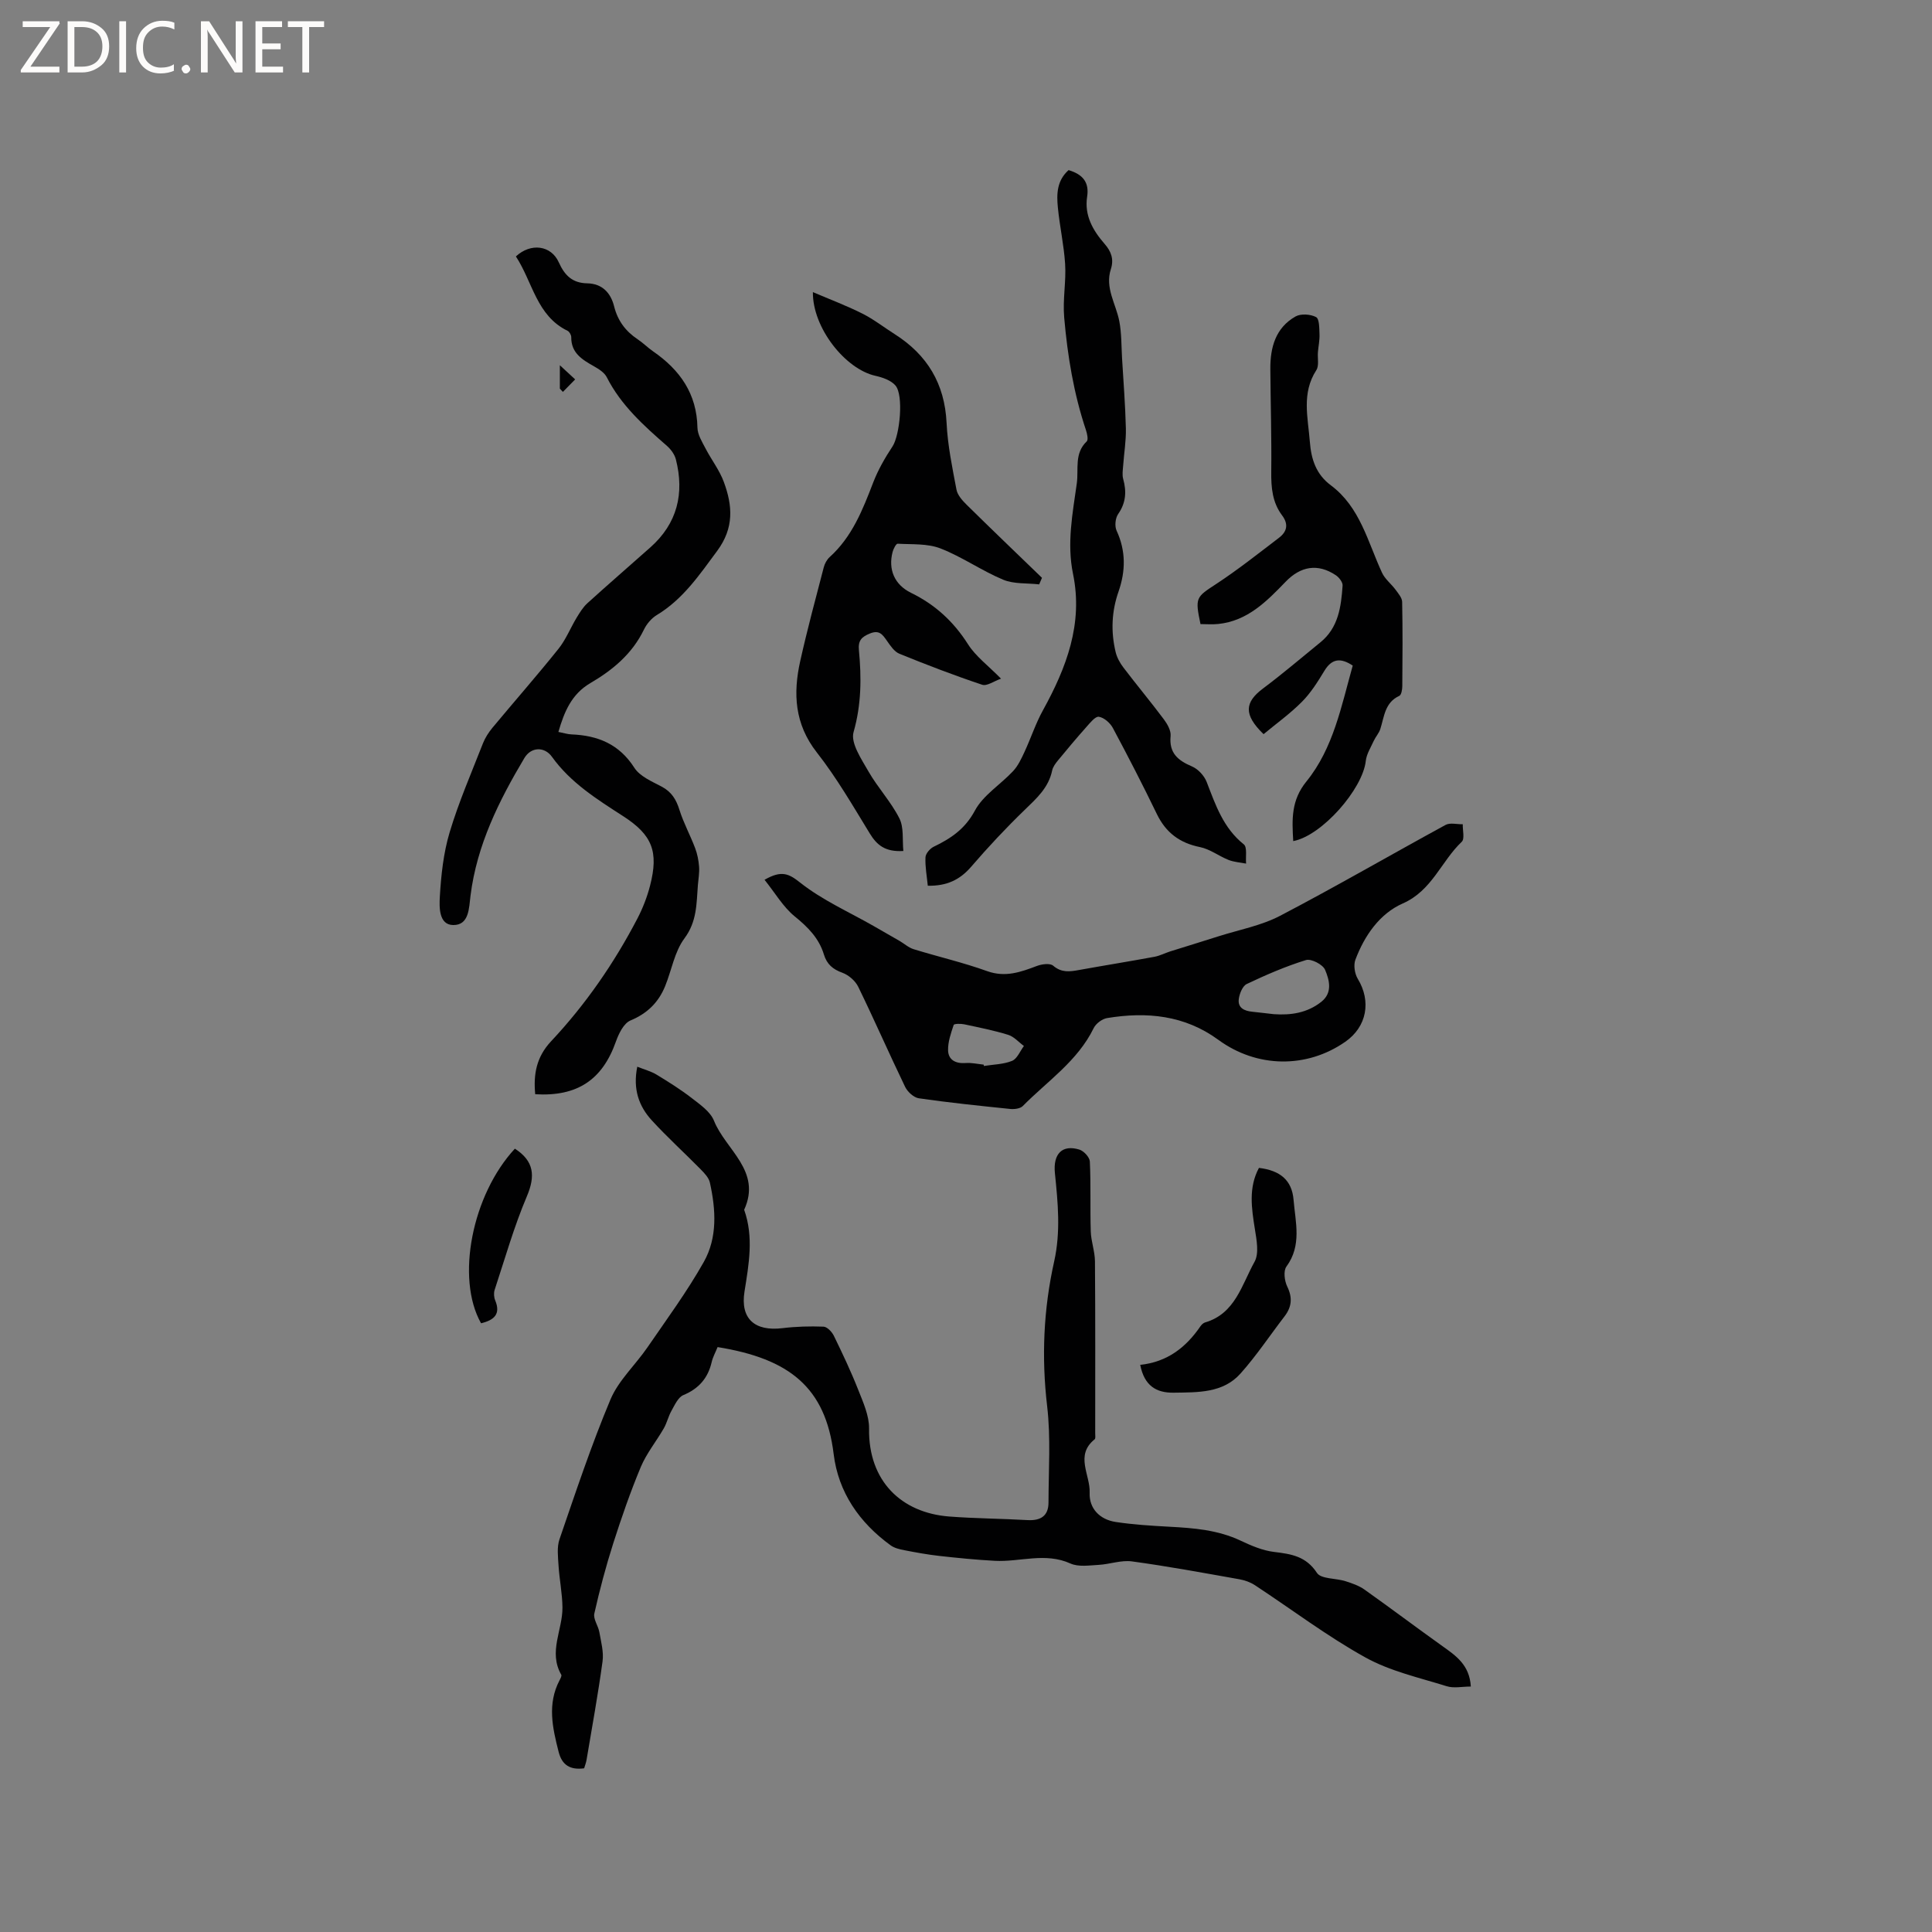 <svg enable-background="new 0 0 400 400" viewBox="0 0 400 400" xmlns="http://www.w3.org/2000/svg"><rect x="0" y="0" width="400" height="400" fill="#808080" stroke="none"/><path d="m12.4 4.8-6.1 9h6v1.2h-8v-.5l6.1-8.9h-5.7v-1.2h7.6v.4z" fill="#fcfbfa"/><path d="m14 15v-10.6h3c1.6 0 2.9.5 4 1.4s1.6 2.2 1.6 3.8-.5 3-1.6 3.9-2.4 1.5-4 1.5zm1.4-9.4v8.2h1.6c1.3 0 2.4-.4 3.1-1.1s1.1-1.8 1.1-3.1-.4-2.3-1.2-3-1.8-1-3.1-1z" fill="#fcfbfa"/><path d="m26.1 4.4v10.6h-1.4v-10.6z" fill="#fcfbfa"/><path d="m36.1 14.6c-.8.4-1.8.6-2.9.6-1.5 0-2.7-.5-3.6-1.4s-1.4-2.2-1.4-3.8c0-1.7.5-3.1 1.5-4.1s2.3-1.6 3.9-1.6c1 0 1.8.1 2.5.4v1.4c-.8-.4-1.6-.6-2.5-.6-1.2 0-2.1.4-2.9 1.2s-1.1 1.8-1.1 3.2c0 1.3.3 2.3 1 3s1.6 1.1 2.7 1.1c1 0 2-.2 2.7-.7v1.3z" fill="#fcfbfa"/><path d="m37.6 14.3c0-.2.1-.5.3-.6s.4-.3.6-.3c.3 0 .5.1.6.3s.3.4.3.6-.1.4-.3.6-.4.3-.6.3c-.3 0-.5-.1-.6-.3s-.3-.4-.3-.6z" fill="#fcfbfa"/><path d="m50.2 15h-1.6l-5.3-8.2c-.2-.2-.3-.5-.4-.7 0 .2.1.7.1 1.5v7.4h-1.4v-10.6h1.7l5.2 8.1c.2.4.4.6.4.7 0-.3-.1-.8-.1-1.5v-7.3h1.4z" fill="#fcfbfa"/><path d="m58.6 15h-5.7v-10.6h5.5v1.2h-4.1v3.4h3.8v1.2h-3.8v3.6h4.3z" fill="#fcfbfa"/><path d="m67.1 5.6h-3.1v9.4h-1.4v-9.4h-3v-1.2h7.5z" fill="#fcfbfa"/><g fill="#010102"><path d="m148.57 278.9c-.46 1.14-.99 2.08-1.22 3.09-.77 3.33-2.66 5.51-5.87 6.85-1.08.45-1.78 2.04-2.45 3.23-.65 1.14-.94 2.5-1.59 3.64-1.55 2.7-3.58 5.18-4.77 8.01-2.16 5.17-4 10.49-5.71 15.83-1.52 4.77-2.81 9.62-3.91 14.51-.26 1.15.81 2.54 1.04 3.86.35 2.01.93 4.1.66 6.06-.93 6.82-2.17 13.6-3.31 20.38-.1.6-.33 1.18-.5 1.75-2.88.38-4.58-.65-5.28-3.4-1.27-4.97-2.39-9.91.19-14.83.19-.36.49-.91.35-1.15-2.71-4.72.3-9.29.25-13.93-.03-2.89-.63-5.77-.81-8.66-.11-1.82-.37-3.81.2-5.46 3.34-9.71 6.58-19.48 10.55-28.93 1.67-3.96 5.15-7.14 7.65-10.78 4-5.83 8.21-11.55 11.67-17.69 2.86-5.07 2.5-10.86 1.26-16.45-.23-1.01-1.14-1.96-1.92-2.75-3.34-3.4-6.89-6.61-10.1-10.12-2.68-2.92-3.95-6.47-3.01-11.11 1.44.58 2.82.93 3.99 1.64 2.51 1.52 5.01 3.09 7.33 4.89 1.72 1.33 3.81 2.78 4.56 4.65 2.4 6.02 9.94 10.38 6.25 18.44 2.01 5.64.97 11.28.07 16.94-.89 5.59 2.08 8.28 7.88 7.57 2.8-.34 5.66-.42 8.48-.31.75.03 1.73 1.06 2.13 1.87 1.79 3.68 3.55 7.38 5.05 11.19 1.02 2.59 2.29 5.37 2.25 8.05-.16 10.85 6.68 17.44 16.61 18.2 5.38.41 10.79.43 16.19.74 2.71.15 4.35-.84 4.35-3.65.01-6.65.49-13.38-.28-19.94-1.19-10.13-.75-20.1 1.45-29.94 1.38-6.19.78-12.17.16-18.27-.42-4.08 1.54-5.99 5.06-4.91.92.28 2.12 1.58 2.17 2.46.23 4.81.04 9.64.19 14.46.06 2.08.85 4.13.87 6.2.09 11.88.05 23.75.05 35.63 0 .42.11 1.05-.12 1.24-4.13 3.32-.87 7.38-1.03 11.05-.14 3.25 2.08 5.56 5.4 6.06 3.65.55 7.37.78 11.06.98 5.09.27 10.11.66 14.83 2.9 2.19 1.03 4.53 2.04 6.89 2.32 3.56.43 6.61.88 8.88 4.34.85 1.29 3.89 1.08 5.88 1.71 1.36.43 2.79.92 3.94 1.73 5.43 3.85 10.75 7.86 16.17 11.73 2.79 1.99 5.6 3.88 5.87 8.36-1.76 0-3.52.4-5.01-.07-5.7-1.78-11.71-3.11-16.85-5.97-7.93-4.4-15.23-9.94-22.84-14.94-.94-.62-2.1-1.03-3.22-1.23-7.4-1.31-14.8-2.69-22.25-3.7-2.22-.3-4.57.59-6.88.72-1.95.11-4.18.46-5.84-.28-5.24-2.37-10.47-.28-15.67-.56-3.86-.21-7.71-.59-11.54-1.02-2.4-.27-4.79-.71-7.16-1.17-.99-.19-2.08-.44-2.87-1.02-6.47-4.7-10.83-10.99-11.79-18.89-1.69-13.82-9.17-19.75-24.03-22.15z"/><path d="m158.29 182.15c3.54-2.03 5.02-1.28 7.42.62 4.57 3.61 10.07 6.04 15.18 8.96 1.79 1.02 3.58 2.05 5.36 3.08.98.57 1.86 1.39 2.91 1.71 5.06 1.56 10.24 2.75 15.21 4.54 3.79 1.36 6.97.19 10.34-1.08 1.01-.38 2.7-.6 3.34-.04 1.73 1.48 3.43 1.24 5.34.89 5.21-.94 10.44-1.78 15.64-2.74 1.12-.21 2.17-.77 3.27-1.12 3.3-1.04 6.62-2.04 9.92-3.1 4.3-1.37 8.88-2.21 12.82-4.27 11.54-6.03 22.81-12.58 34.25-18.81.94-.51 2.36-.11 3.56-.14-.04 1.24.43 3.02-.21 3.63-4.26 4.04-6.14 10.1-12.21 12.77-4.77 2.1-7.93 6.65-9.81 11.65-.42 1.12-.15 2.89.49 3.95 2.83 4.65 1.89 9.92-2.57 13.03-8.02 5.59-18.33 5.44-26.3-.4-6.97-5.1-14.82-5.85-23.02-4.5-1.04.17-2.33 1.14-2.79 2.09-3.33 6.82-9.57 10.95-14.67 16.12-.53.54-1.73.69-2.58.61-6.32-.65-12.65-1.3-18.94-2.21-1.06-.15-2.35-1.34-2.85-2.38-3.31-6.86-6.36-13.85-9.7-20.7-.6-1.24-1.99-2.44-3.28-2.91-2-.72-3.22-1.78-3.83-3.78-1.02-3.38-3.31-5.67-6.04-7.89-2.4-1.95-4.05-4.84-6.25-7.58zm105.4 27.82c3.6.26 6.98-.26 9.88-2.56 2.39-1.9 1.65-4.54.77-6.63-.46-1.09-2.88-2.34-3.95-2.01-4.21 1.3-8.29 3.07-12.27 4.96-.86.41-1.49 1.98-1.64 3.1-.25 1.86 1.17 2.48 2.8 2.64 1.49.15 2.95.34 4.41.5zm-60.03 10.45c.01.09.03.18.04.28 1.96-.32 4.05-.33 5.84-1.06 1.06-.44 1.65-2.01 2.45-3.08-1.08-.79-2.05-1.94-3.26-2.31-2.98-.92-6.06-1.53-9.11-2.18-.72-.15-2.08-.13-2.17.13-.57 1.71-1.21 3.52-1.16 5.28.06 1.96 1.55 2.75 3.58 2.61 1.25-.1 2.53.2 3.79.33z"/><path d="m106.81 53.09c3.09-2.87 7.29-2.31 8.88 1.22 1.23 2.74 2.83 4.29 5.89 4.35 3.09.06 4.87 1.96 5.57 4.78.74 2.95 2.36 5.13 4.85 6.79 1.14.76 2.12 1.76 3.25 2.54 5.54 3.83 9.02 8.76 9.15 15.79.03 1.44.96 2.92 1.67 4.28 1.21 2.34 2.89 4.49 3.79 6.94 1.81 4.9 2.17 9.5-1.4 14.31-3.68 4.97-7.06 9.98-12.48 13.25-1.11.67-2.1 1.85-2.67 3.03-2.42 5-6.45 8.35-11.07 11.05-3.93 2.3-5.42 5.96-6.63 10.12 1.09.21 1.9.48 2.72.51 5.44.22 9.86 2 13 6.9 1.15 1.8 3.64 2.84 5.68 3.92 2.05 1.09 3 2.68 3.67 4.83.85 2.7 2.23 5.22 3.23 7.87.47 1.23.73 2.57.83 3.88.09 1.25-.15 2.53-.25 3.8-.3 3.83-.17 7.53-2.79 11.04-2.05 2.75-2.64 6.57-3.99 9.88-1.37 3.36-3.68 5.65-7.18 7.11-1.39.58-2.43 2.72-3.01 4.36-2.8 7.92-7.99 11.43-16.71 10.91-.39-4.11.22-7.7 3.31-10.99 7.13-7.6 13.03-16.15 17.86-25.41 1.11-2.14 2.01-4.46 2.61-6.79 1.81-7.04.46-10.48-5.54-14.36-5.43-3.51-10.9-6.91-14.78-12.32-1.54-2.14-4.31-2.07-5.7.26-5.28 8.86-9.84 18.03-11.15 28.46-.33 2.6-.27 6.17-3.61 6.12-2.96-.05-2.87-3.7-2.75-5.83.26-4.49.75-9.08 2.03-13.36 1.88-6.27 4.51-12.32 6.9-18.43.45-1.15 1.17-2.26 1.96-3.22 4.54-5.46 9.23-10.8 13.67-16.34 1.54-1.92 2.48-4.32 3.77-6.46.64-1.05 1.31-2.15 2.2-2.97 4.32-3.92 8.73-7.73 13.08-11.6 5.56-4.95 7.05-11.13 5.27-18.17-.26-1.04-1.03-2.1-1.85-2.82-4.8-4.19-9.52-8.41-12.47-14.23-.48-.94-1.61-1.67-2.59-2.22-2.45-1.39-4.8-2.75-4.76-6.08 0-.44-.38-1.11-.76-1.3-6.43-3.12-7.21-10.07-10.7-15.4z"/><path d="m221.24 35.22c2.97.89 4.3 2.54 3.84 5.5-.6 3.9 1.2 7 3.63 9.79 1.35 1.55 1.95 3.15 1.28 5.22-1.26 3.87 1.06 7.19 1.75 10.77.48 2.51.42 5.12.57 7.69.29 4.83.67 9.67.79 14.5.06 2.56-.38 5.12-.56 7.69-.07.94-.24 1.94.01 2.81.72 2.6.56 4.92-1.05 7.24-.59.85-.75 2.51-.32 3.44 1.94 4.2 1.88 8.35.4 12.61-1.44 4.11-1.61 8.31-.6 12.52.27 1.13.89 2.26 1.6 3.19 2.75 3.62 5.67 7.11 8.39 10.75.73.98 1.5 2.34 1.39 3.45-.34 3.53 1.51 5.05 4.42 6.29 1.27.54 2.55 1.92 3.05 3.22 1.84 4.76 3.44 9.53 7.69 12.92.74.59.34 2.62.47 3.98-1.21-.24-2.48-.31-3.61-.75-2.02-.8-3.86-2.25-5.94-2.67-4.2-.85-7.05-2.98-8.92-6.83-2.9-6-5.96-11.94-9.11-17.82-.56-1.05-1.82-2.16-2.9-2.33-.74-.12-1.82 1.26-2.59 2.12-2 2.24-3.93 4.55-5.84 6.87-.52.63-1.08 1.36-1.24 2.13-.74 3.56-3.21 5.76-5.68 8.15-3.87 3.74-7.57 7.69-11.08 11.77-2.34 2.71-5.05 4.02-8.99 3.94-.19-1.96-.57-3.93-.48-5.88.03-.77.93-1.82 1.7-2.19 3.56-1.72 6.48-3.66 8.53-7.48 1.72-3.21 5.31-5.39 7.91-8.18 1.03-1.1 1.71-2.57 2.36-3.97 1.33-2.86 2.31-5.9 3.83-8.64 4.86-8.82 8.34-17.91 6.22-28.21-1.31-6.35-.09-12.53.78-18.75.41-2.95-.57-6.19 2.05-8.69.37-.35.09-1.61-.16-2.36-2.53-7.57-3.8-15.28-4.5-23.28-.33-3.85.43-7.45.19-11.13-.25-3.9-1.12-7.75-1.5-11.65-.27-2.76-.24-5.56 2.22-7.75z"/><path d="m187.03 176.19c-3.82.23-5.51-1.27-6.97-3.66-3.48-5.69-6.85-11.52-10.95-16.75-4.61-5.89-4.93-12.2-3.43-18.92 1.45-6.51 3.19-12.95 4.87-19.4.2-.77.64-1.59 1.22-2.12 4.66-4.21 6.85-9.81 9.03-15.48 1.01-2.61 2.44-5.1 3.99-7.44 1.5-2.28 2.35-10.58.6-12.61-.92-1.07-2.66-1.67-4.13-2-6.25-1.38-13.05-9.95-12.96-17.33 3.6 1.54 7.01 2.82 10.25 4.45 2.35 1.18 4.46 2.84 6.7 4.26 6.73 4.28 10.34 10.25 10.73 18.37.22 4.63 1.18 9.24 2.05 13.82.22 1.15 1.23 2.26 2.12 3.14 5.15 5.08 10.38 10.08 15.58 15.11-.19.45-.39.91-.58 1.36-2.5-.29-5.23-.04-7.46-.97-4.45-1.86-8.49-4.73-12.97-6.47-2.69-1.05-5.89-.81-8.87-.98-.33-.02-.88 1.07-1.05 1.72-.93 3.57.35 6.75 3.82 8.45 5 2.44 8.8 5.94 11.8 10.65 1.6 2.52 4.17 4.41 6.83 7.12-1.46.51-2.92 1.59-3.9 1.26-5.78-1.93-11.49-4.12-17.14-6.42-1.06-.43-1.87-1.67-2.58-2.68-.91-1.29-1.57-2.31-3.53-1.51-1.75.72-2.46 1.47-2.27 3.46.54 5.69.52 11.26-1.11 16.96-.64 2.25 1.62 5.57 3.07 8.11 1.92 3.37 4.67 6.28 6.41 9.73.97 1.9.6 4.49.83 6.77z"/><path d="m267.75 174.14c-.27-4.56-.44-8.45 2.74-12.36 5.58-6.88 7.23-15.62 9.58-23.98-2.46-1.62-4.29-1.51-5.86 1.07-1.37 2.26-2.81 4.57-4.65 6.42-2.46 2.48-5.34 4.54-7.95 6.71-4.19-4.05-3.92-6.61-.11-9.46 4.07-3.04 7.93-6.35 11.87-9.55 3.75-3.04 4.29-7.38 4.6-11.74.05-.7-.73-1.71-1.41-2.16-3.73-2.49-7.29-1.87-10.4 1.37-3.91 4.05-7.88 8.11-13.95 8.73-1.23.13-2.49.02-3.66.02-1.17-5.52-.92-5.57 3.23-8.29 4.5-2.95 8.73-6.31 13.02-9.58 1.65-1.25 2.03-2.8.64-4.64-2.01-2.67-2.28-5.75-2.24-9.02.08-7.1-.14-14.2-.19-21.3-.03-4.45 1.08-8.52 5.22-10.86 1.1-.62 3.1-.48 4.25.13.69.36.66 2.32.71 3.57.05 1.23-.23 2.47-.33 3.71-.1 1.25.27 2.79-.33 3.71-3.09 4.77-1.73 9.79-1.34 14.82.28 3.64 1.29 6.74 4.35 9.02 6.07 4.53 7.63 11.71 10.59 18.09.61 1.33 1.92 2.32 2.81 3.53.56.77 1.34 1.66 1.36 2.51.12 5.83.08 11.66.03 17.49-.01.68-.19 1.77-.62 1.97-3 1.38-3.11 4.29-3.93 6.86-.28.87-.96 1.6-1.35 2.44-.62 1.37-1.5 2.74-1.66 4.17-.63 5.82-9.07 15.48-15.02 16.6z"/><path d="m236.07 282.58c5.6-.59 9.48-3.62 12.46-7.98.23-.33.59-.69.96-.8 6.27-1.83 7.61-7.84 10.25-12.56.97-1.74.42-4.54.07-6.77-.69-4.33-1.35-8.58.84-12.67 4.39.53 6.83 2.53 7.17 6.62.38 4.63 1.75 9.41-1.48 13.81-.66.89-.4 2.97.17 4.14 1.13 2.32.93 4.22-.57 6.18-3.03 3.94-5.8 8.12-9.1 11.82-3.64 4.09-8.86 3.89-13.82 3.97-3.63.06-6.1-1.43-6.95-5.76z"/><path d="m99.6 273.97c-5.27-9.3-1.87-26.58 7-36.15 3.99 2.57 4.27 5.66 2.48 9.87-2.66 6.27-4.53 12.88-6.67 19.37-.21.65-.15 1.54.12 2.18 1.17 2.83-.21 4.07-2.93 4.73z"/><path d="m115.91 80.46c0-1.33 0-2.66 0-4.84 1.38 1.28 2.28 2.11 3.17 2.93-.85.86-1.69 1.72-2.54 2.59-.21-.22-.42-.45-.63-.68z"/></g></svg>